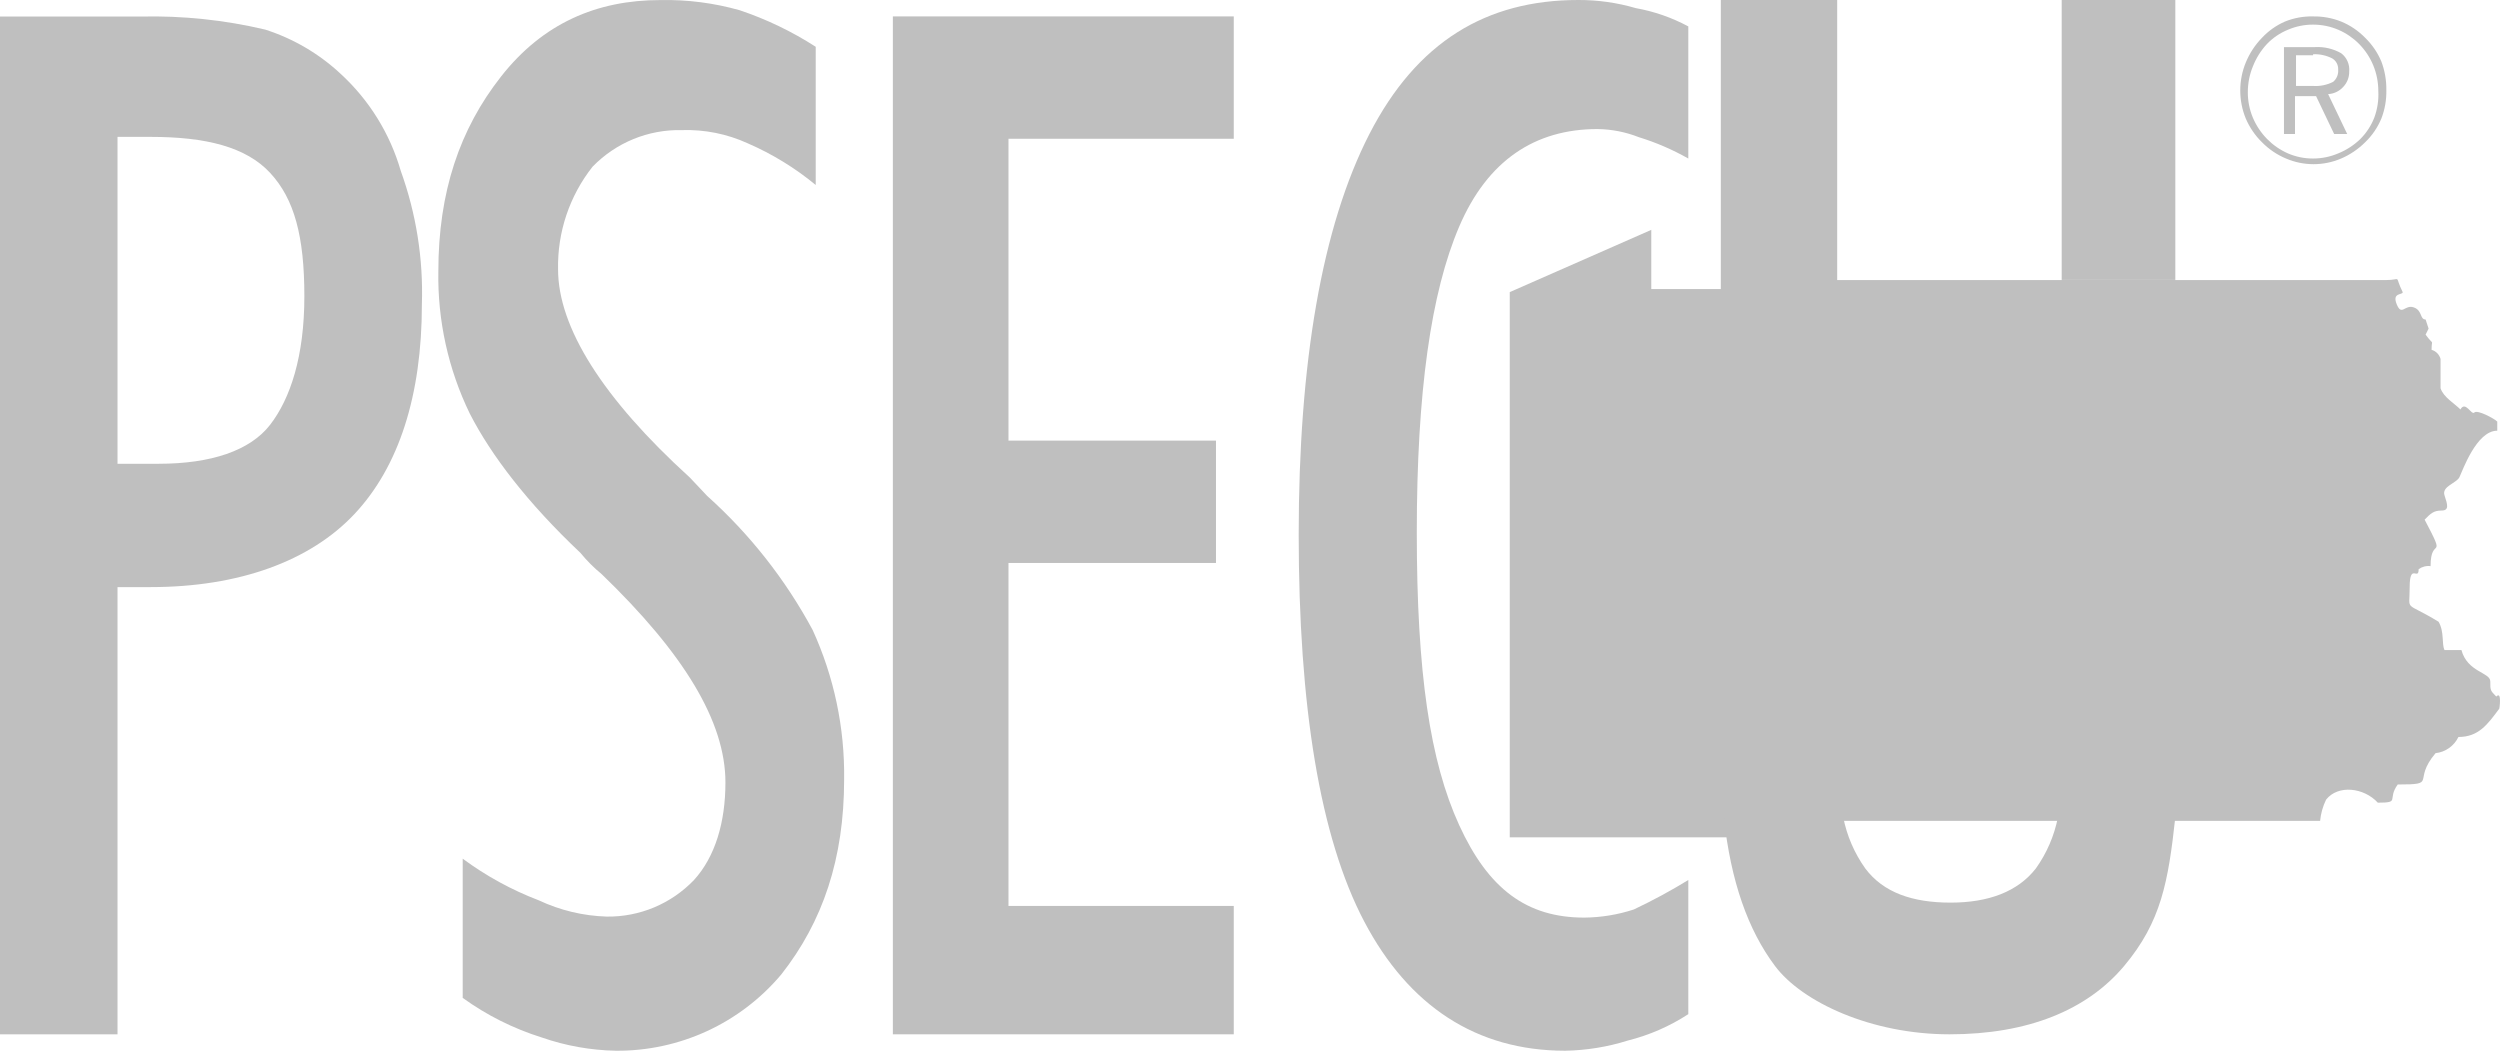 <?xml version="1.0" encoding="UTF-8"?>
<svg xmlns="http://www.w3.org/2000/svg" xmlns:xlink="http://www.w3.org/1999/xlink" width="138px" height="58px" viewBox="0 0 138 58">
  <!-- Generator: Sketch 50.2 (55047) - http://www.bohemiancoding.com/sketch -->
  <title>psecu-logo_grey</title>
  <desc>Created with Sketch.</desc>
  <defs></defs>
  <g id="Design" stroke="none" stroke-width="1" fill="none" fill-rule="evenodd">
    <g id="home" transform="translate(-839, -1100)" fill="#BFBFBF" fill-rule="nonzero">
      <g id="psecu-logo_grey" transform="translate(839, 1100)">
        <path d="M127.682,0.907 C128.212,0.897 128.739,0.993 129.233,1.19 C129.732,1.395 130.185,1.702 130.563,2.092 C130.941,2.46 131.243,2.901 131.449,3.39 C131.64,3.894 131.734,4.43 131.726,4.97 C131.738,5.51 131.644,6.047 131.449,6.549 C131.244,7.039 130.942,7.481 130.563,7.847 C130.179,8.231 129.728,8.537 129.233,8.75 C128.258,9.167 127.16,9.167 126.186,8.75 C125.688,8.542 125.236,8.235 124.856,7.847 C124.48,7.478 124.179,7.037 123.969,6.549 C123.56,5.557 123.56,4.439 123.969,3.446 C124.177,2.942 124.478,2.482 124.856,2.092 C125.216,1.706 125.649,1.399 126.13,1.19 C126.623,0.99 127.151,0.894 127.682,0.907 Z M131.283,5.026 C131.283,3.001 129.671,1.359 127.682,1.359 C127.206,1.357 126.735,1.453 126.296,1.641 C125.859,1.819 125.462,2.088 125.133,2.431 C124.799,2.791 124.536,3.212 124.357,3.672 C124.174,4.119 124.08,4.598 124.08,5.083 C124.077,5.567 124.171,6.047 124.357,6.493 C124.732,7.379 125.426,8.086 126.296,8.468 C126.734,8.657 127.206,8.753 127.682,8.75 C128.157,8.751 128.628,8.655 129.067,8.468 C129.519,8.286 129.932,8.018 130.286,7.678 C130.623,7.342 130.887,6.939 131.061,6.493 C131.234,6.025 131.31,5.525 131.283,5.026 Z M127.792,2.6 C128.294,2.572 128.794,2.689 129.233,2.939 C129.546,3.174 129.714,3.56 129.676,3.954 C129.681,4.27 129.561,4.575 129.344,4.8 C129.128,5.037 128.83,5.179 128.513,5.195 L129.565,7.396 L128.845,7.396 L127.848,5.308 L126.684,5.308 L126.684,7.396 L126.075,7.396 L126.075,2.6 L127.792,2.6 Z M127.682,3.051 L126.74,3.051 L126.74,4.744 L127.682,4.744 C128.064,4.77 128.447,4.692 128.79,4.518 C128.986,4.353 129.089,4.1 129.067,3.841 C129.079,3.587 128.951,3.348 128.734,3.221 C128.408,3.056 128.046,2.979 127.682,2.995 L127.682,3.051 Z" id="Shape"></path>
        <path d="M6.487,25.6 L8.761,25.6 C11.644,25.6 13.807,24.88 14.916,23.441 C16.024,22.002 16.801,19.677 16.801,16.356 C16.801,13.035 16.246,10.987 14.916,9.548 C13.585,8.109 11.367,7.556 8.317,7.556 L6.487,7.556 L6.487,25.6 Z M0,57.094 L0,0.914 L7.763,0.914 C10.076,0.859 12.387,1.101 14.638,1.633 C16.187,2.129 17.607,2.961 18.797,4.069 C20.379,5.52 21.53,7.377 22.124,9.438 C22.975,11.796 23.37,14.294 23.288,16.799 C23.288,21.836 22.013,25.766 19.573,28.367 C17.133,30.969 13.197,32.408 8.317,32.408 L6.487,32.408 L6.487,57.094 L0,57.094 Z" id="Shape"></path>
        <path d="M25.541,47.399 C26.83,48.353 28.243,49.126 29.741,49.698 C30.917,50.251 32.194,50.556 33.493,50.596 C35.308,50.62 37.052,49.889 38.308,48.577 C39.484,47.287 40.044,45.379 40.044,43.192 C40.044,39.827 37.748,36.069 33.213,31.694 C32.783,31.341 32.389,30.946 32.037,30.516 C29.125,27.767 27.109,25.131 25.933,22.831 C24.746,20.387 24.151,17.697 24.197,14.979 C24.197,10.604 25.373,7.126 27.669,4.21 C29.965,1.293 32.933,0.003 36.46,0.003 C37.936,-0.026 39.408,0.163 40.828,0.564 C42.306,1.06 43.717,1.738 45.028,2.583 L45.028,10.211 C43.891,9.273 42.628,8.498 41.276,7.912 C40.135,7.39 38.889,7.141 37.636,7.182 C35.785,7.14 34,7.872 32.709,9.202 C31.438,10.812 30.765,12.814 30.805,14.867 C30.805,18.064 33.269,21.99 38.084,26.365 L39.036,27.375 C41.39,29.487 43.361,31.992 44.86,34.779 C46.041,37.364 46.634,40.18 46.596,43.024 C46.596,47.399 45.42,50.876 43.124,53.793 C40.858,56.486 37.512,58.028 33.997,58 C32.604,57.974 31.225,57.728 29.909,57.27 C28.345,56.781 26.87,56.043 25.541,55.083 L25.541,47.399 Z" id="Shape"></path>
        <polygon id="Shape" points="49.286 57.094 49.286 0.906 68.104 0.906 68.104 7.66 55.668 7.66 55.668 24.322 67.122 24.322 67.122 31.076 55.668 31.076 55.668 50.008 68.104 50.008 68.104 57.094"></polygon>
        <path d="M93.195,55.981 C92.168,56.65 91.039,57.143 89.852,57.439 C88.733,57.791 87.57,57.98 86.397,58 C81.494,58 77.761,55.532 75.31,50.876 C72.858,46.221 71.688,38.985 71.688,29.505 C71.688,20.025 72.97,12.509 75.588,7.404 C78.207,2.3 82.052,7.01313526e-05 87.122,7.01313526e-05 C88.196,-0.004 89.266,0.147 90.298,0.449 C91.31,0.63 92.288,0.971 93.195,1.458 L93.195,8.751 C92.329,8.26 91.414,7.865 90.465,7.573 C89.736,7.286 88.962,7.134 88.18,7.124 C84.726,7.124 82.107,8.863 80.547,12.509 C78.987,16.155 78.207,21.652 78.207,29.393 C78.207,37.133 78.931,42.014 80.547,45.547 C82.163,49.081 84.28,50.652 87.456,50.652 C88.383,50.643 89.304,50.492 90.186,50.203 C91.217,49.716 92.222,49.173 93.195,48.576 L93.195,55.981 Z" id="Shape"></path>
        <path d="M95.718,15.956 L91.151,15.956 L91.151,12.688 L83.338,16.125 L83.338,46.219 L95.883,46.219 C95.761,44.926 95.706,43.628 95.718,42.33 L95.718,15.956 Z" id="Shape"></path>
        <rect id="Rectangle-path" x="113.805" y="0" width="6.273" height="15.406"></rect>
        <path d="M113.598,45.109 C113.398,46.129 112.983,47.094 112.379,47.939 C111.383,49.215 109.776,49.825 107.672,49.825 C105.567,49.825 103.961,49.27 102.964,47.939 C102.361,47.094 101.945,46.129 101.746,45.109 C101.511,44.034 101.399,42.936 101.413,41.835 L101.413,0 L94.989,0 L94.989,41.281 C94.976,42.559 95.032,43.837 95.155,45.109 C95.543,48.66 96.484,51.323 97.979,53.321 C99.475,55.318 103.296,57.094 107.616,57.094 C111.936,57.094 115.204,55.762 117.253,53.321 C119.303,50.879 119.69,48.66 120.078,45.109 L113.598,45.109 Z" id="Shape"></path>
        <rect id="Rectangle-path" x="116.494" y="42.594" width="1.568" height="6.344"></rect>
        <rect id="Rectangle-path" x="113.805" y="15.406" width="6.273" height="1.568"></rect>
        <path d="M137.794,38.449 C137.464,38.114 137.464,38.114 137.464,37.612 C137.464,37.11 136.201,37.11 135.871,35.882 L134.937,35.882 C134.772,35.548 134.937,34.878 134.608,34.32 C132.685,33.148 133.014,33.818 133.014,32.423 C133.014,31.028 133.509,32.088 133.509,31.418 C133.7,31.281 133.935,31.221 134.168,31.251 C134.168,29.521 135.102,31.084 133.839,28.684 C134.168,28.349 134.333,28.182 134.772,28.182 C135.212,28.182 135.102,27.847 134.937,27.345 C134.772,26.843 135.597,26.675 135.761,26.341 C135.926,26.006 136.695,23.774 137.849,23.774 L137.849,23.272 C137.684,23.104 136.75,22.602 136.585,22.77 C136.421,22.937 136.091,22.1 135.816,22.602 C135.487,22.267 134.882,21.933 134.718,21.43 L134.718,19.812 C134.65,19.569 134.463,19.378 134.223,19.31 C134.223,18.64 134.388,19.143 133.893,18.473 L134.058,18.138 L133.893,17.636 C133.564,17.636 133.729,17.134 133.234,16.966 C132.74,16.799 132.575,17.469 132.3,16.799 C132.026,16.129 132.63,16.297 132.63,16.129 C132.135,15.125 132.63,15.46 131.696,15.46 L101.261,15.46 L101.261,42.02 C101.247,43.127 101.358,44.231 101.59,45.312 L128.07,45.312 C128.11,44.905 128.221,44.508 128.4,44.141 C129.059,43.304 130.487,43.471 131.256,44.308 C132.52,44.308 131.751,44.141 132.355,43.304 C134.608,43.304 133.124,43.136 134.443,41.574 C134.987,41.516 135.464,41.179 135.706,40.681 C136.805,40.681 137.3,40.012 137.959,39.119 C137.959,39.175 138.124,38.114 137.794,38.449 Z" id="Shape"></path>
      </g>
    </g>
  </g>
</svg>
